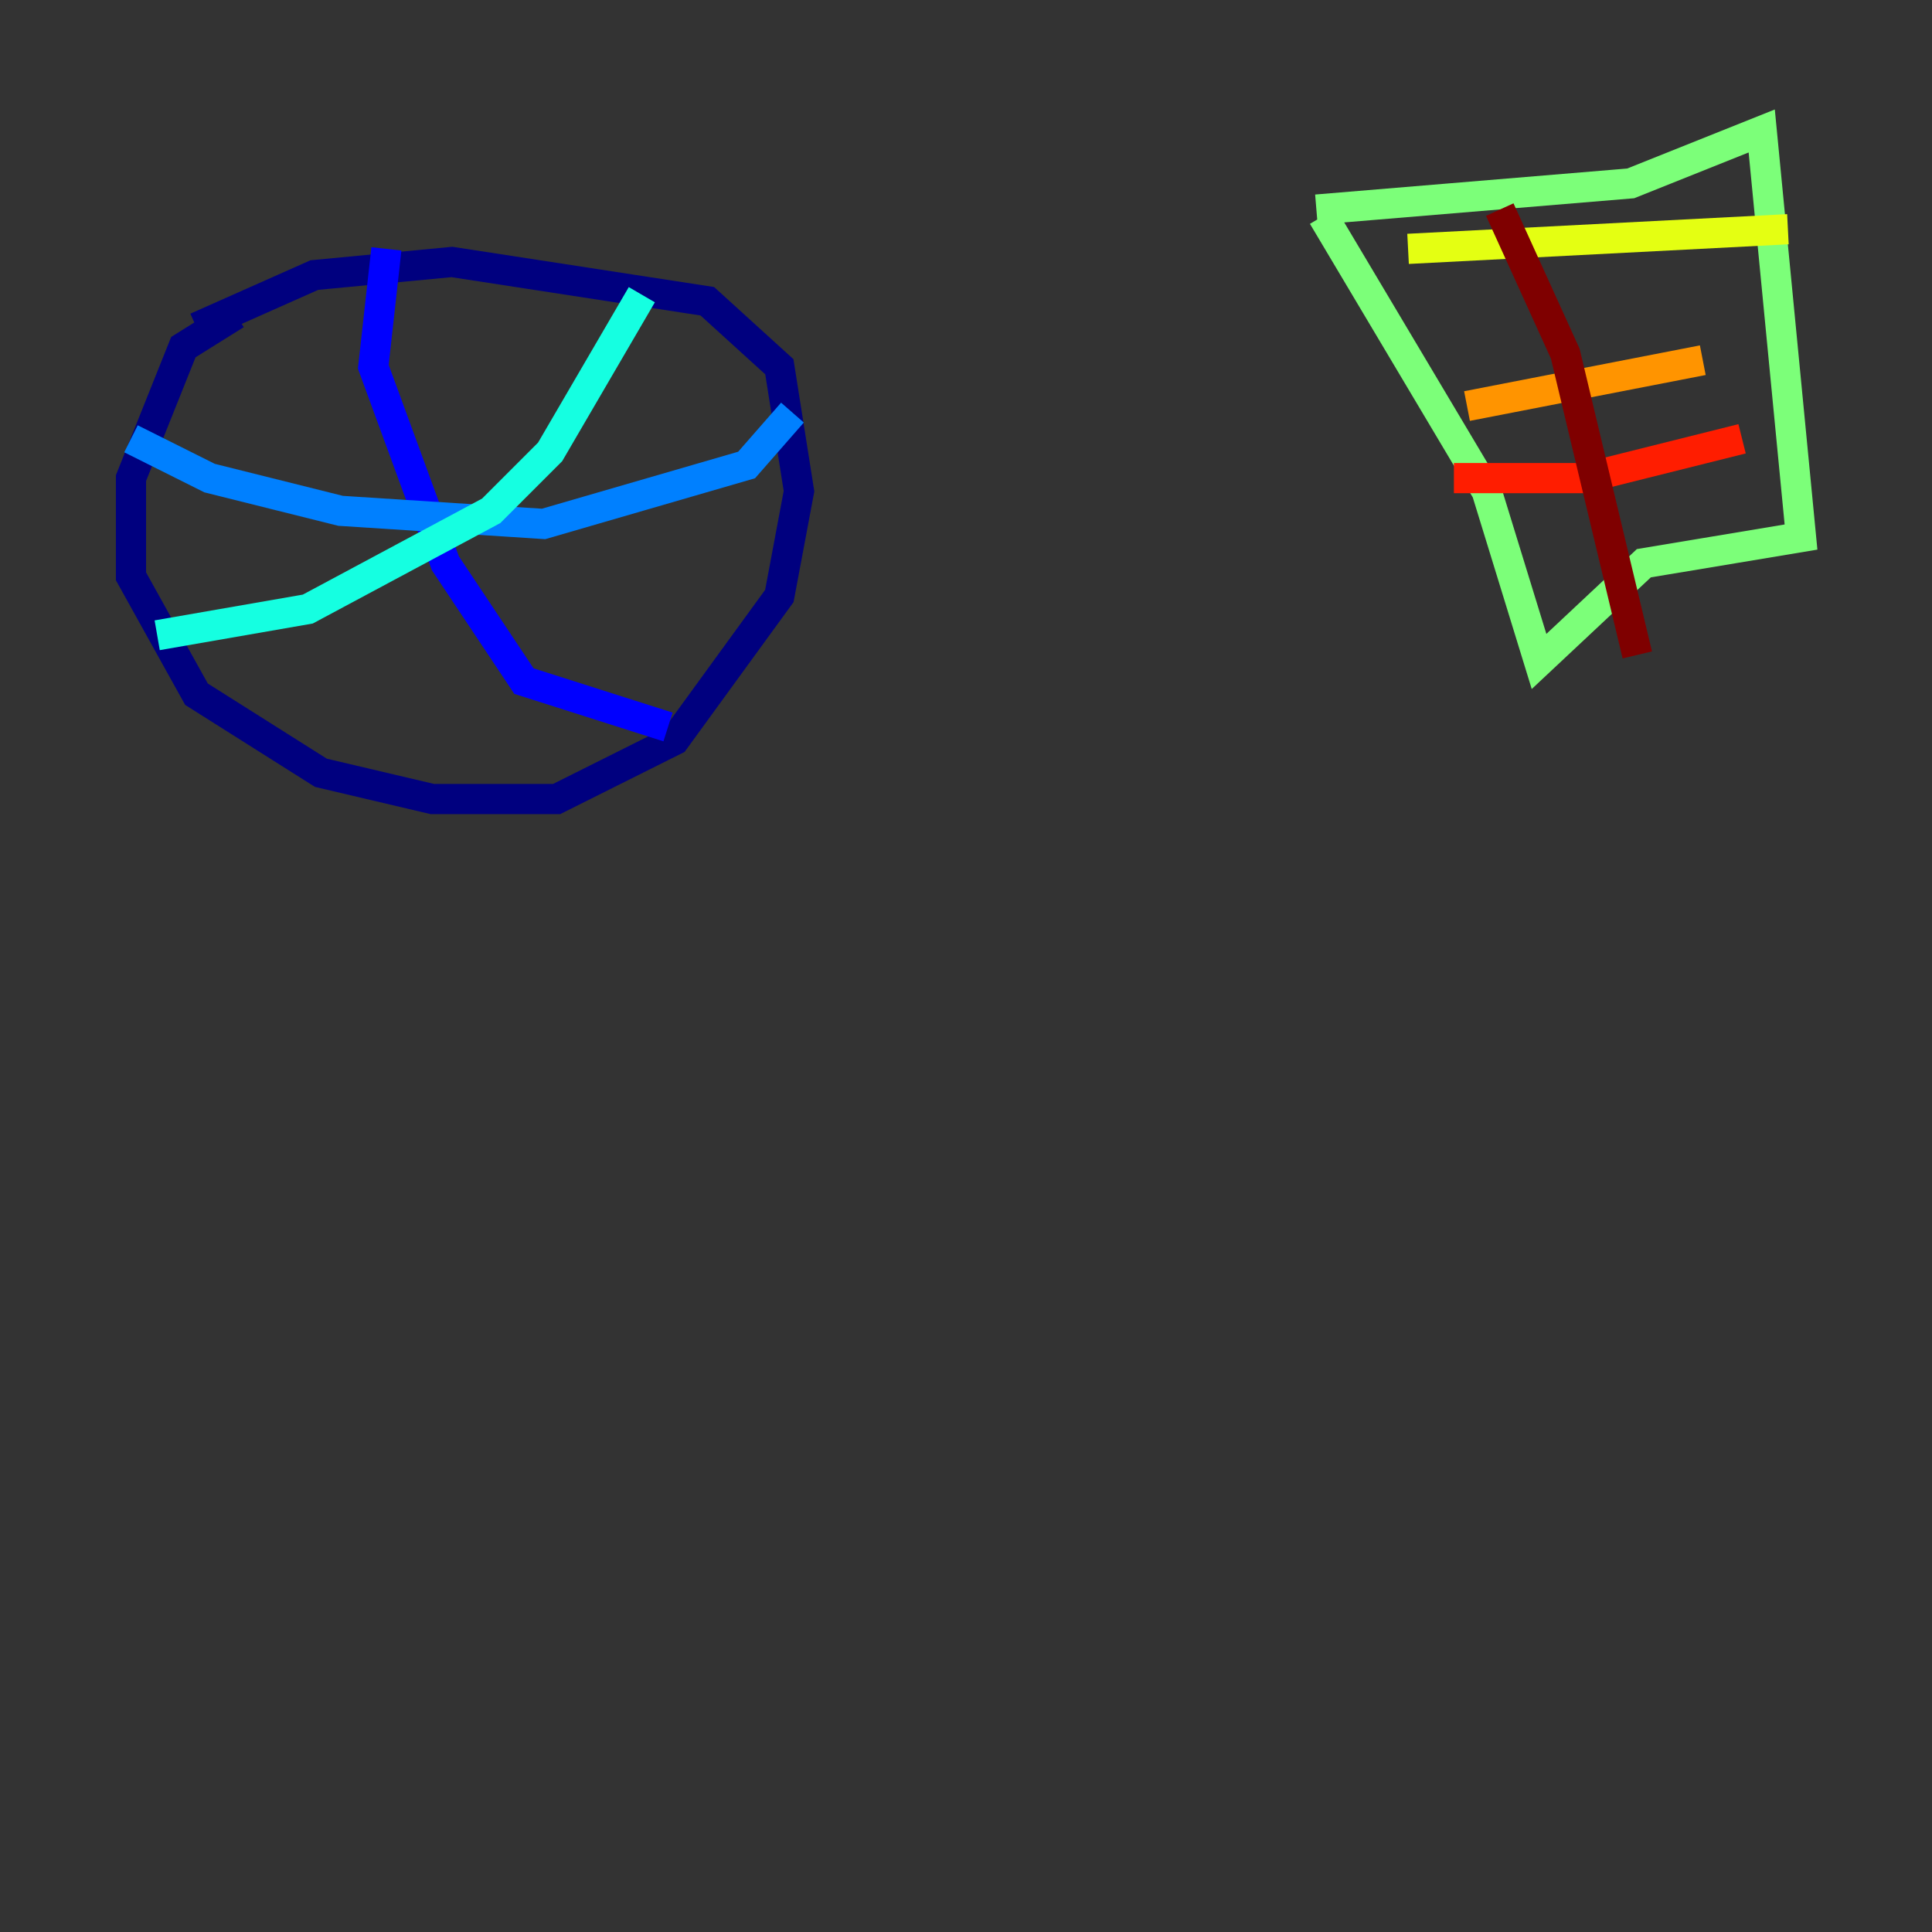 <?xml version="1.0" encoding="utf-8" ?>
<svg baseProfile="tiny" height="128" version="1.2" viewBox="0,0,128,128" width="128" xmlns="http://www.w3.org/2000/svg" xmlns:ev="http://www.w3.org/2001/xml-events" xmlns:xlink="http://www.w3.org/1999/xlink"><rect x="0" y="0" width="128" height="128" fill="#333333" stroke="none"/><defs /><polyline fill="none" points="15.62,20.827 12.149,22.997 8.678,31.675 8.678,38.183 13.017,45.993 21.261,51.2 28.637,52.936 36.881,52.936 44.691,49.031 51.634,39.485 52.936,32.542 51.634,24.298 46.861,19.959 29.939,17.356 20.827,18.224 13.017,21.695" stroke="#00007f" stroke-width="2" /><polyline fill="none" points="25.6,16.488 24.732,24.298 29.505,37.315 34.712,45.125 44.258,48.163" stroke="#0000ff" stroke-width="2" /><polyline fill="none" points="8.678,29.071 13.885,31.675 22.563,33.844 36.014,34.712 49.464,30.807 52.502,27.336" stroke="#0080ff" stroke-width="2" /><polyline fill="none" points="42.522,19.525 36.447,29.939 32.542,33.844 20.393,40.352 10.414,42.088" stroke="#15ffe1" stroke-width="2" /><polyline fill="none" points="87.647,14.319 98.495,32.542 101.966,43.824 108.909,37.315 119.322,35.58 116.719,8.678 108.041,12.149 87.214,13.885" stroke="#7cff79" stroke-width="2" /><polyline fill="none" points="93.288,16.488 118.454,15.186" stroke="#e4ff12" stroke-width="2" /><polyline fill="none" points="97.193,26.902 112.814,23.864" stroke="#ff9400" stroke-width="2" /><polyline fill="none" points="96.325,31.675 105.003,31.675 115.417,29.071" stroke="#ff1d00" stroke-width="2" /><polyline fill="none" points="99.363,13.885 103.702,23.43 108.475,43.39" stroke="#7f0000" stroke-width="2" /></svg>